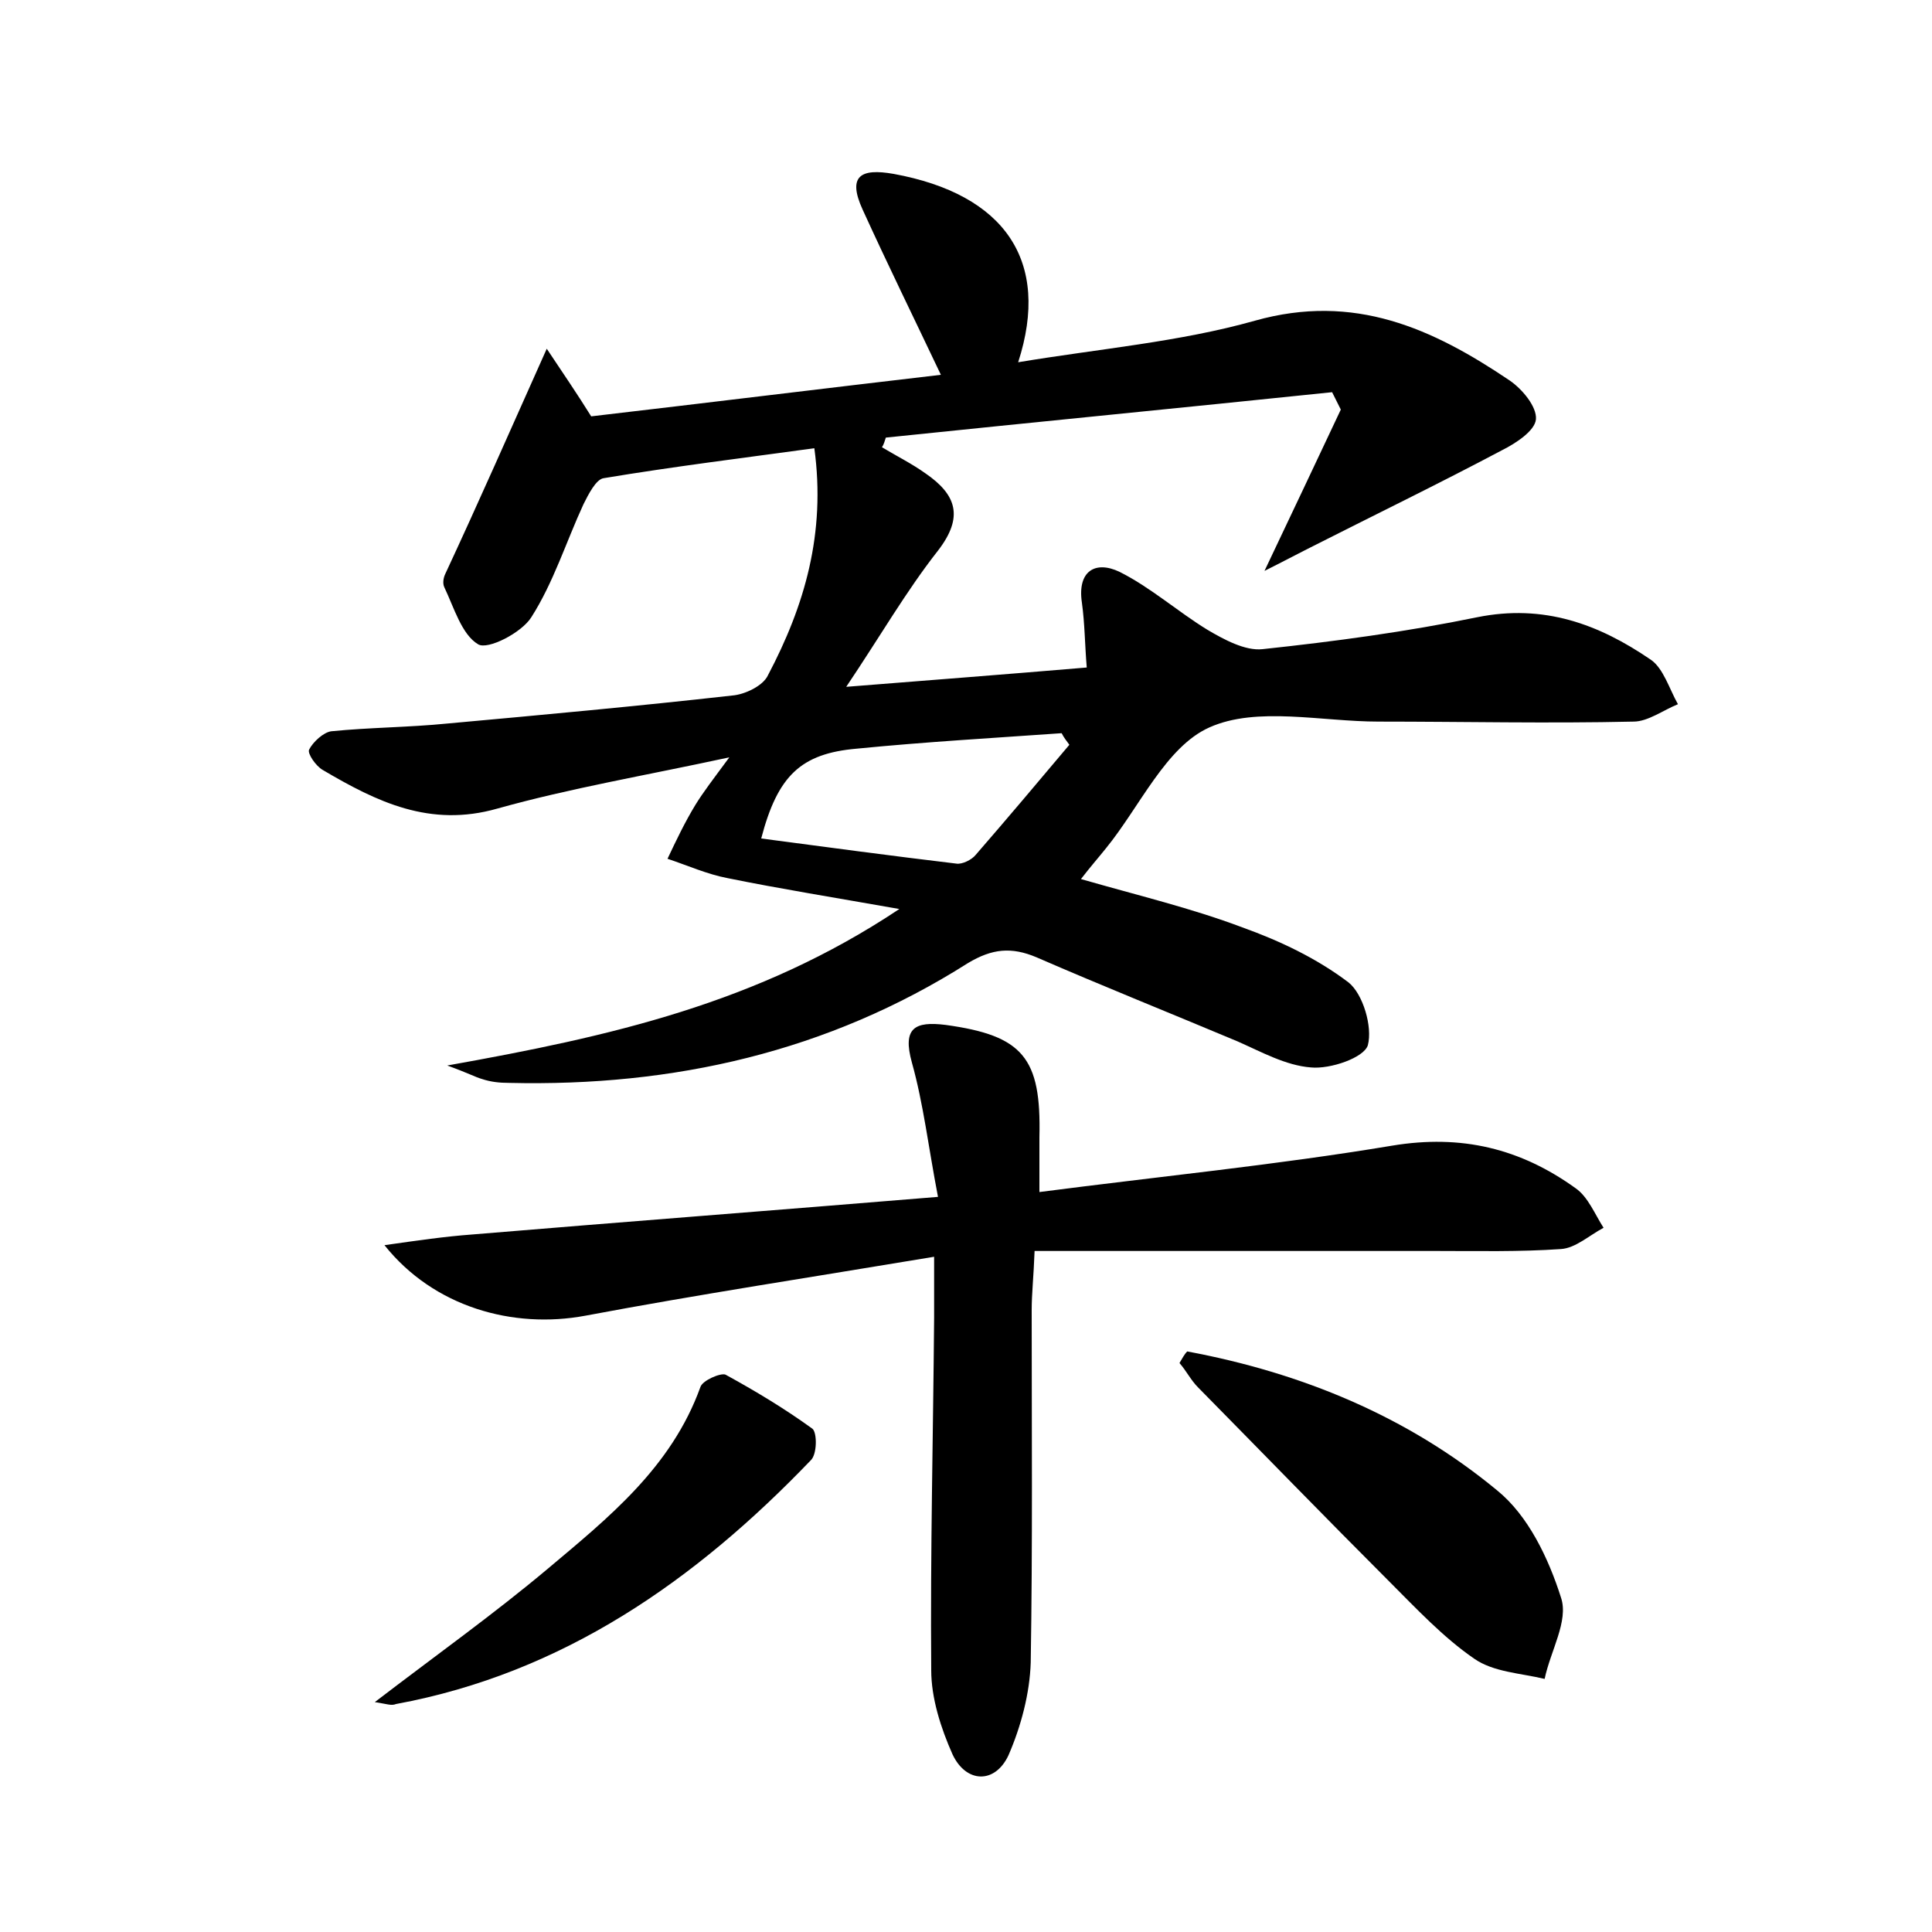 <?xml version="1.0" encoding="utf-8"?>
<!-- Generator: Adobe Illustrator 22.0.0, SVG Export Plug-In . SVG Version: 6.00 Build 0)  -->
<svg version="1.1" id="图层_1" xmlns="http://www.w3.org/2000/svg" xmlns:xlink="http://www.w3.org/1999/xlink" x="0px" y="0px"
	 viewBox="0 0 200 200" style="enable-background:new 0 0 200 200;" xml:space="preserve">
<style type="text/css">
	.st0{fill:#FFFFFF;}
</style>
<g>
	
	<path d="M56.6,36.1c1.8,2.7,3.1,4.6,4.6,7c12-1.4,24.2-2.9,36.2-4.3c-2.8-5.9-5.5-11.4-8.1-17.1c-1.6-3.5-0.2-4.3,3.2-3.7
		c11.5,2.1,16.3,9,12.9,19.5c8.4-1.4,16.7-2.1,24.5-4.3c10.3-2.9,18.4,0.8,26.4,6.2c1.3,0.9,2.8,2.7,2.7,4c-0.1,1.2-2.1,2.5-3.5,3.2
		c-6.6,3.5-13.4,6.8-20.1,10.2c-1.2,0.6-2.5,1.3-4.5,2.3c2.9-6.1,5.4-11.4,7.9-16.7c-0.3-0.6-0.6-1.2-0.9-1.8
		c-15.4,1.6-30.8,3.1-46.2,4.7c-0.1,0.3-0.2,0.7-0.4,1c1.5,0.9,3.1,1.7,4.5,2.7c3.2,2.2,4,4.5,1.3,8c-3.3,4.2-6,8.9-9.5,14.1
		c8.8-0.7,16.6-1.3,24.9-2c-0.2-2.4-0.2-4.5-0.5-6.7c-0.5-3.3,1.4-4.4,3.9-3.2c3.2,1.6,6,4.1,9.1,6c1.7,1,3.9,2.2,5.7,2
		c7.5-0.8,14.9-1.8,22.2-3.3c6.9-1.4,12.6,0.7,18,4.4c1.3,0.9,1.9,3,2.8,4.6c-1.5,0.6-3.1,1.8-4.6,1.8c-8.8,0.2-17.6,0-26.4,0
		c-5.9,0-12.6-1.6-17.5,0.6c-4.5,2-7.2,8.2-10.7,12.5c-0.8,1-1.6,1.9-2.6,3.2c5.9,1.7,11.4,3,16.7,5c3.9,1.4,7.7,3.2,11,5.7
		c1.5,1.2,2.5,4.6,2,6.5c-0.4,1.3-3.9,2.5-5.9,2.3c-2.6-0.2-5.1-1.6-7.6-2.7c-6.9-2.9-13.9-5.7-20.8-8.7c-2.6-1.1-4.6-0.9-7.1,0.6
		c-14.5,9.2-30.5,12.8-47.5,12.4c-1,0-1.9-0.1-2.8-0.4c-0.7-0.2-1.4-0.6-3.6-1.4c16.8-3,32.1-6.4,46.8-16.2
		c-6.8-1.2-12.4-2.1-17.8-3.2c-2.1-0.4-4.1-1.3-6.2-2c0.9-1.9,1.8-3.8,2.9-5.6c0.8-1.3,1.8-2.6,3.5-4.9c-8.8,1.9-16.5,3.2-24,5.3
		c-7,2-12.5-0.7-18.1-4c-0.7-0.4-1.6-1.7-1.4-2.1c0.4-0.8,1.5-1.8,2.3-1.9c4-0.4,8-0.4,12-0.8c9.9-0.9,19.7-1.8,29.5-2.9
		c1.3-0.1,3.2-1,3.7-2.1c3.8-7.2,6-14.7,4.8-23.5c-7.3,1-14.6,1.9-21.8,3.1c-0.8,0.1-1.6,1.7-2.1,2.7c-1.8,3.9-3.1,8.1-5.4,11.7
		c-1,1.6-4.5,3.4-5.5,2.8c-1.7-1-2.5-3.8-3.5-5.9c-0.2-0.4-0.1-1,0.1-1.4C49.5,52.1,52.8,44.6,56.6,36.1z M110.7,77.1
		c-0.3-0.4-0.6-0.8-0.8-1.2c-7.1,0.5-14.1,0.9-21.2,1.6c-5.8,0.5-8.2,2.8-9.9,9.3c6.8,0.9,13.5,1.8,20.2,2.6c0.6,0.1,1.6-0.4,2-0.9
		C104.3,84.7,107.5,80.9,110.7,77.1z"/>
	<path d="M97.1,123.9c-1-5.2-1.5-9.6-2.7-13.9c-1-3.6,0.3-4.3,3.5-3.9c8,1.1,9.9,3.4,9.7,11.6c0,1.6,0,3.1,0,5.7
		c12.3-1.6,24.5-2.8,36.5-4.8c7.2-1.2,13.3,0.3,19,4.4c1.3,0.9,2,2.7,2.9,4.1c-1.5,0.8-2.9,2.1-4.4,2.2c-4.3,0.3-8.6,0.2-12.9,0.2
		c-13.7,0-27.4,0-41.6,0c-0.1,2.7-0.3,4.4-0.3,6.1c0,12.2,0.1,24.3-0.1,36.5c-0.1,3.2-1,6.6-2.3,9.6c-1.4,3-4.4,2.9-5.8-0.1
		c-1.2-2.7-2.2-5.8-2.2-8.7c-0.1-12.2,0.2-24.3,0.3-36.5c0-1.7,0-3.4,0-6.3c-12.6,2.1-24.4,3.9-36.1,6.1c-7.5,1.4-15.7-0.9-20.8-7.3
		c3.5-0.5,6.3-0.9,9-1.1C64.4,126.5,80.1,125.3,97.1,123.9z"/>
	<path d="M122.9,139.9c11.8,2.2,22.8,6.7,32.1,14.4c3.2,2.6,5.3,7,6.6,11.1c0.8,2.4-1.1,5.5-1.7,8.4c-2.5-0.6-5.3-0.7-7.3-2.1
		c-3.2-2.2-6-5.2-8.8-8c-6.6-6.6-13.2-13.4-19.8-20.1c-0.7-0.7-1.2-1.7-1.9-2.5C122.4,140.6,122.6,140.2,122.9,139.9z"/>
	<path d="M38.8,176.2c6.4-4.9,12.3-9.1,17.9-13.8c6.3-5.3,12.8-10.5,15.8-18.8c0.2-0.7,2.1-1.5,2.6-1.3c3.1,1.7,6.1,3.5,9,5.6
		c0.5,0.4,0.5,2.7-0.2,3.3c-11.9,12.4-25.6,22-42.9,25.2C40.5,176.6,40.1,176.4,38.8,176.2z"/>
	
</g>
</svg>
